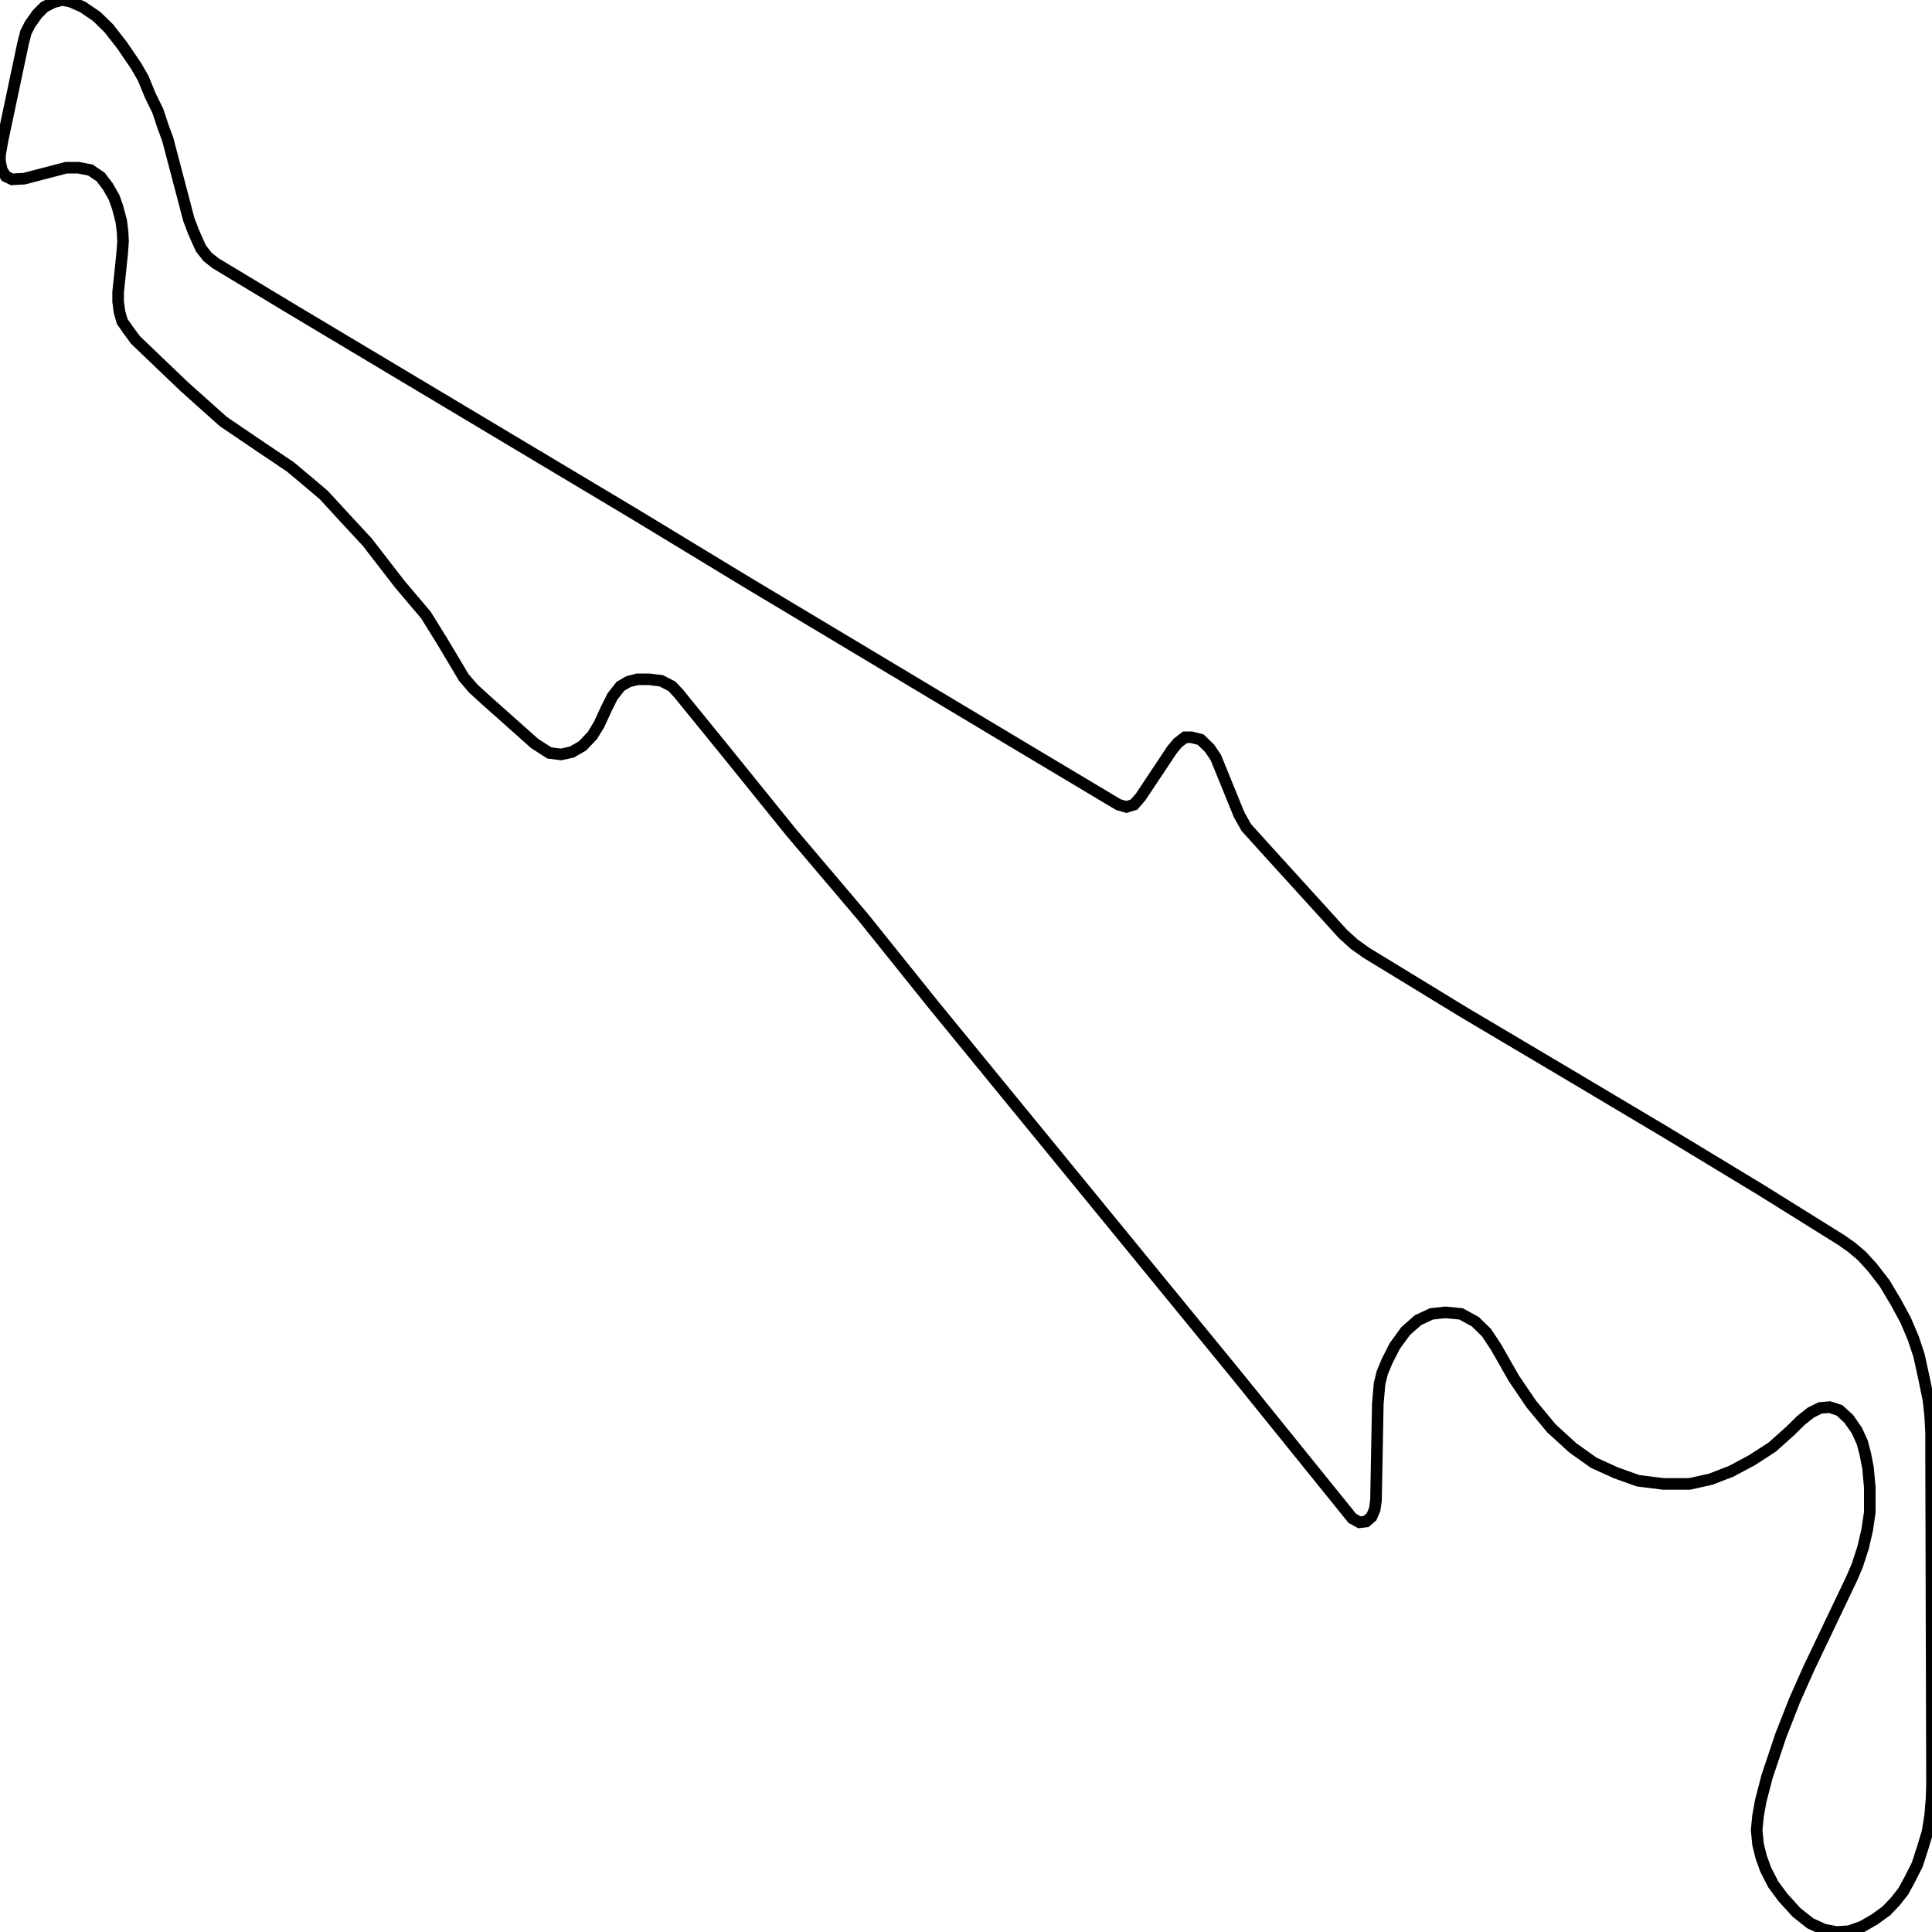 <svg width="500" height="500" xmlns="http://www.w3.org/2000/svg">
<path d="M262.224,285.272 L320.333,356.246 L349.965,392.937 L351.823,393.969 L353.564,393.754 L354.952,392.55 L355.754,390.7 L356.106,388.291 L356.576,363.343 L357.026,358.095 L357.73,355.256 L359.001,352.202 L360.976,348.331 L363.754,344.503 L366.981,341.664 L370.462,340.029 L374.042,339.642 L378.11,340.029 L381.806,342.051 L384.701,344.89 L387.126,348.546 L391.762,356.676 L396.28,363.343 L401.483,369.623 L407.037,374.699 L412.475,378.57 L418.264,381.194 L423.936,383.216 L430.43,384.033 L437.256,384.033 L442.693,382.829 L448.032,380.764 L453.352,377.925 L458.672,374.484 L463.19,370.44 L466.085,367.602 L468.628,365.58 L471.053,364.375 L473.498,364.16 L476.041,364.978 L478.466,367.214 L480.559,370.225 L481.947,373.279 L482.749,376.333 L483.453,379.99 L483.903,385.022 L483.903,391.345 L483.219,395.991 L482.182,400.465 L480.676,405.11 L479.287,408.379 L468.158,431.693 L464.462,439.995 L460.882,449.114 L457.284,459.868 L455.66,466.148 L454.976,469.976 L454.624,473.632 L454.976,477.288 L455.778,480.557 L456.932,483.784 L458.907,487.655 L461.45,491.096 L464.931,494.924 L468.51,497.763 L472.109,499.398 L475.336,500.0 L478.583,499.785 L481.947,498.581 L485.077,496.774 L488.187,494.537 L490.514,492.085 L492.587,489.461 L494.328,486.235 L496.186,482.579 L497.692,477.891 L498.846,474.062 L499.531,469.804 L499.883,465.545 L500.0,461.674 L499.765,376.721 L499.765,370.828 L499.531,366.397 L499.081,362.311 L497.927,356.676 L496.636,350.783 L495.149,346.309 L493.174,341.664 L490.631,336.975 L487.737,332.115 L484.607,328.071 L481.83,325.017 L479.17,322.78 L476.608,320.974 L455.778,307.983 L430.997,292.971 L407.155,278.777 L378.794,261.958 L353.564,246.559 L350.434,244.322 L347.54,241.698 L326.357,218.384 L322.524,214.126 L320.685,210.857 L314.661,196.06 L313.038,193.651 L310.73,191.414 L308.402,190.812 L306.681,190.812 L304.823,192.232 L303.317,194.038 L295.22,206.211 L293.479,208.233 L291.504,208.835 L289.43,208.233 L266.39,194.468 L193.573,150.852 L164.157,133.001 L76.299,80.48 L55.801,68.135 L53.728,66.5 L51.987,64.264 L51.068,62.242 L50.012,59.833 L48.858,56.779 L48.056,53.725 L43.42,36.089 L42.149,32.648 L40.878,28.777 L38.902,24.733 L37.064,20.26 L35.206,17.034 L31.607,11.743 L28.145,7.312 L25.016,4.258 L21.417,1.807 L18.19,0.387 L16.097,-5.684341886080802e-14 L13.789,0.602 L11.461,1.807 L9.623,3.656 L7.765,6.28 L6.728,8.302 L6.024,10.969 L0.587,36.691 L0.0,40.132 L0.0,41.767 L0.469,44.004 L1.506,45.638 L3.129,46.413 L6.259,46.241 L17.133,43.402 L20.263,43.402 L23.392,44.004 L26.052,45.81 L27.91,48.262 L29.534,51.101 L30.453,53.725 L31.372,57.166 L31.724,60.005 L31.842,62.457 L31.607,65.683 L30.57,75.619 L30.57,78.071 L30.922,80.695 L31.607,83.147 L32.996,85.169 L35.088,88.008 L47.586,99.966 L57.777,109.085 L67.028,115.365 L75.145,120.828 L79.311,124.312 L83.829,128.14 L88.679,133.431 L95.056,140.313 L103.505,151.239 L110.214,159.153 L114.38,165.864 L120.052,175.37 L122.496,178.209 L125.841,181.263 L138.359,192.404 L142.173,194.855 L145.185,195.243 L147.962,194.64 L150.739,193.049 L153.282,190.382 L155.023,187.543 L156.881,183.5 L158.485,180.274 L160.577,177.607 L162.651,176.402 L164.978,175.8 L167.99,175.8 L171.12,176.187 L173.897,177.607 L175.618,179.456 L188.136,194.855 L204.682,215.33 L223.439,237.44 L241.492,259.936 L262.224,285.272 Z" fill="none" stroke-width="3" stroke="black"/>
</svg>